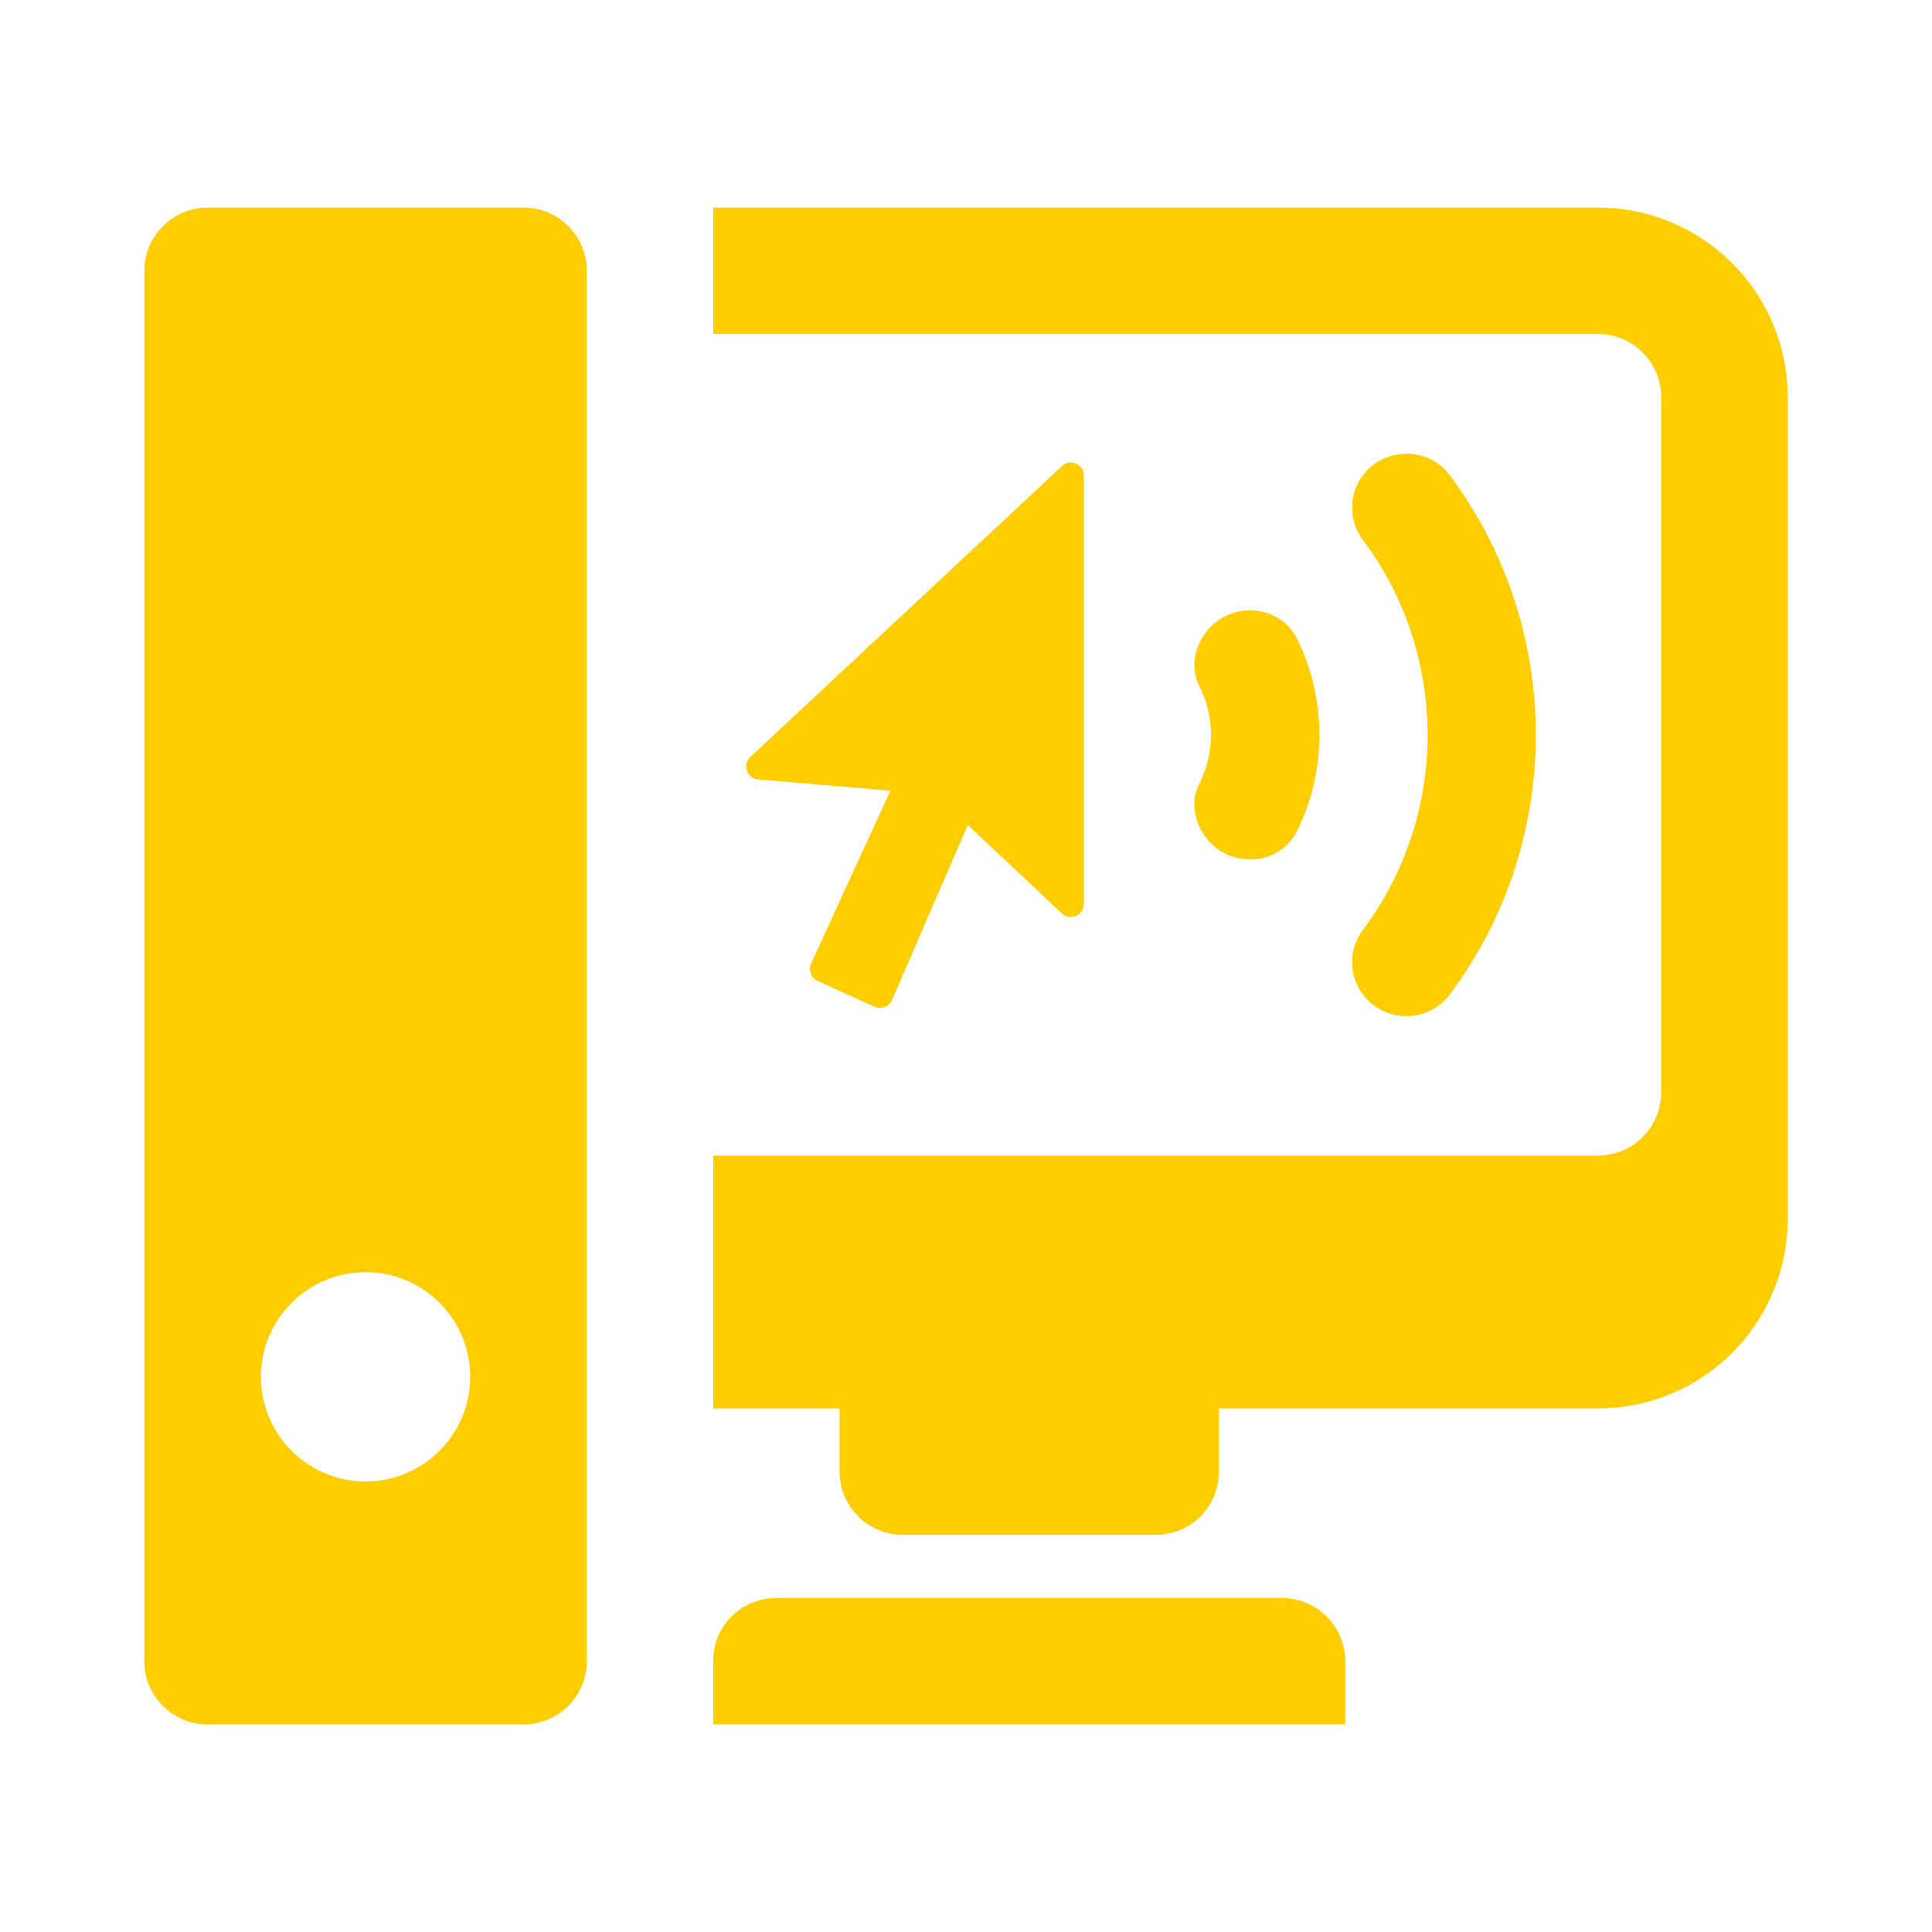 <svg clip-rule="evenodd" fill-rule="evenodd" stroke-linecap="round" stroke-linejoin="round" viewBox="0 0 1000 1000" xmlns="http://www.w3.org/2000/svg"><path fill="rgb(255, 205, 0)" d="m107.461 107.461c-18.017 0-32.745 14.685-32.745 32.703v719.672c0 18.146 14.728 32.703 32.745 32.703h163.556c18.017 0 32.702-14.557 32.702-32.703v-719.672c0-18.018-14.685-32.703-32.702-32.703zm261.706 0v65.405h457.967c18.017 0 32.702 14.685 32.702 32.703v359.858c0 18.018-14.685 32.703-32.702 32.703h-457.967v130.853h65.406v32.745c0 18.018 14.685 32.703 32.702 32.703h130.855c18.017 0 32.745-14.301 32.745-32.703v-32.745h196.259c54.181 0 98.15-43.927 98.15-98.108v-425.306c0-54.182-43.97-98.108-98.15-98.108zm360.677 127.454c-7.81-.487-15.859 2.16-21.859 8.176-9.788 9.787-10.911 25.239-2.582 36.317 22.349 29.781 33.52 65.433 33.52 100.991 0 35.557-11.171 71.167-33.52 100.947-8.3 11.078-7.206 26.53 2.582 36.318 12.001 12.002 32.091 10.803 42.298-2.797 59.534-79.39 59.534-189.59 0-268.98-5.104-6.785-12.629-10.485-20.439-10.972zm-174.744 4.519c-1.928-.225-3.945.428-5.422 1.806l-161.276 150.519c-1.943 1.811-2.63 4.649-1.764 7.142.866 2.522 3.115 4.283 5.766 4.518l68.46 5.852-41.049 89.502c-.736 1.603-.803 3.484-.173 5.164.63 1.681 1.858 3.008 3.485 3.744l29.562 13.425c.893.394 1.825.603 2.797.603.814 0 1.622-.142 2.41-.431 1.679-.657 3.051-1.961 3.786-3.614l39.243-90.665 48.753 45.871c1.943 1.838 4.804 2.298 7.271 1.247 2.443-1.05 4.046-3.518 4.046-6.196v-221.775c0-2.678-1.577-5.121-4.046-6.196-.61-.263-1.207-.442-1.849-.516zm93.374 76.506c-1.329-.065-2.668-.034-4.001.087-6.398.577-12.7 3.275-17.643 8.217-8.049 8.049-11.269 20.573-6.11 30.724 3.982 7.797 6.067 16.429 6.067 25.431 0 9.001-2.112 17.591-6.067 25.387-5.188 10.152-1.966 22.676 6.11 30.724 13.18 13.18 36.149 10.446 44.451-6.24 7.599-15.311 11.617-32.261 11.617-49.871 0-17.611-4.018-34.575-11.617-49.914-4.555-9.125-13.504-14.091-22.807-14.545zm-459.256 342.517c29.902 0 54.174 24.273 54.174 54.175s-24.272 54.175-54.174 54.175-54.175-24.273-54.175-54.175 24.273-54.175 54.175-54.175zm212.652 168.677c-18.017 0-32.703 14.174-32.703 32.702v32.703h327.114v-32.703c0-18.017-14.686-32.702-32.703-32.702z"/></svg>